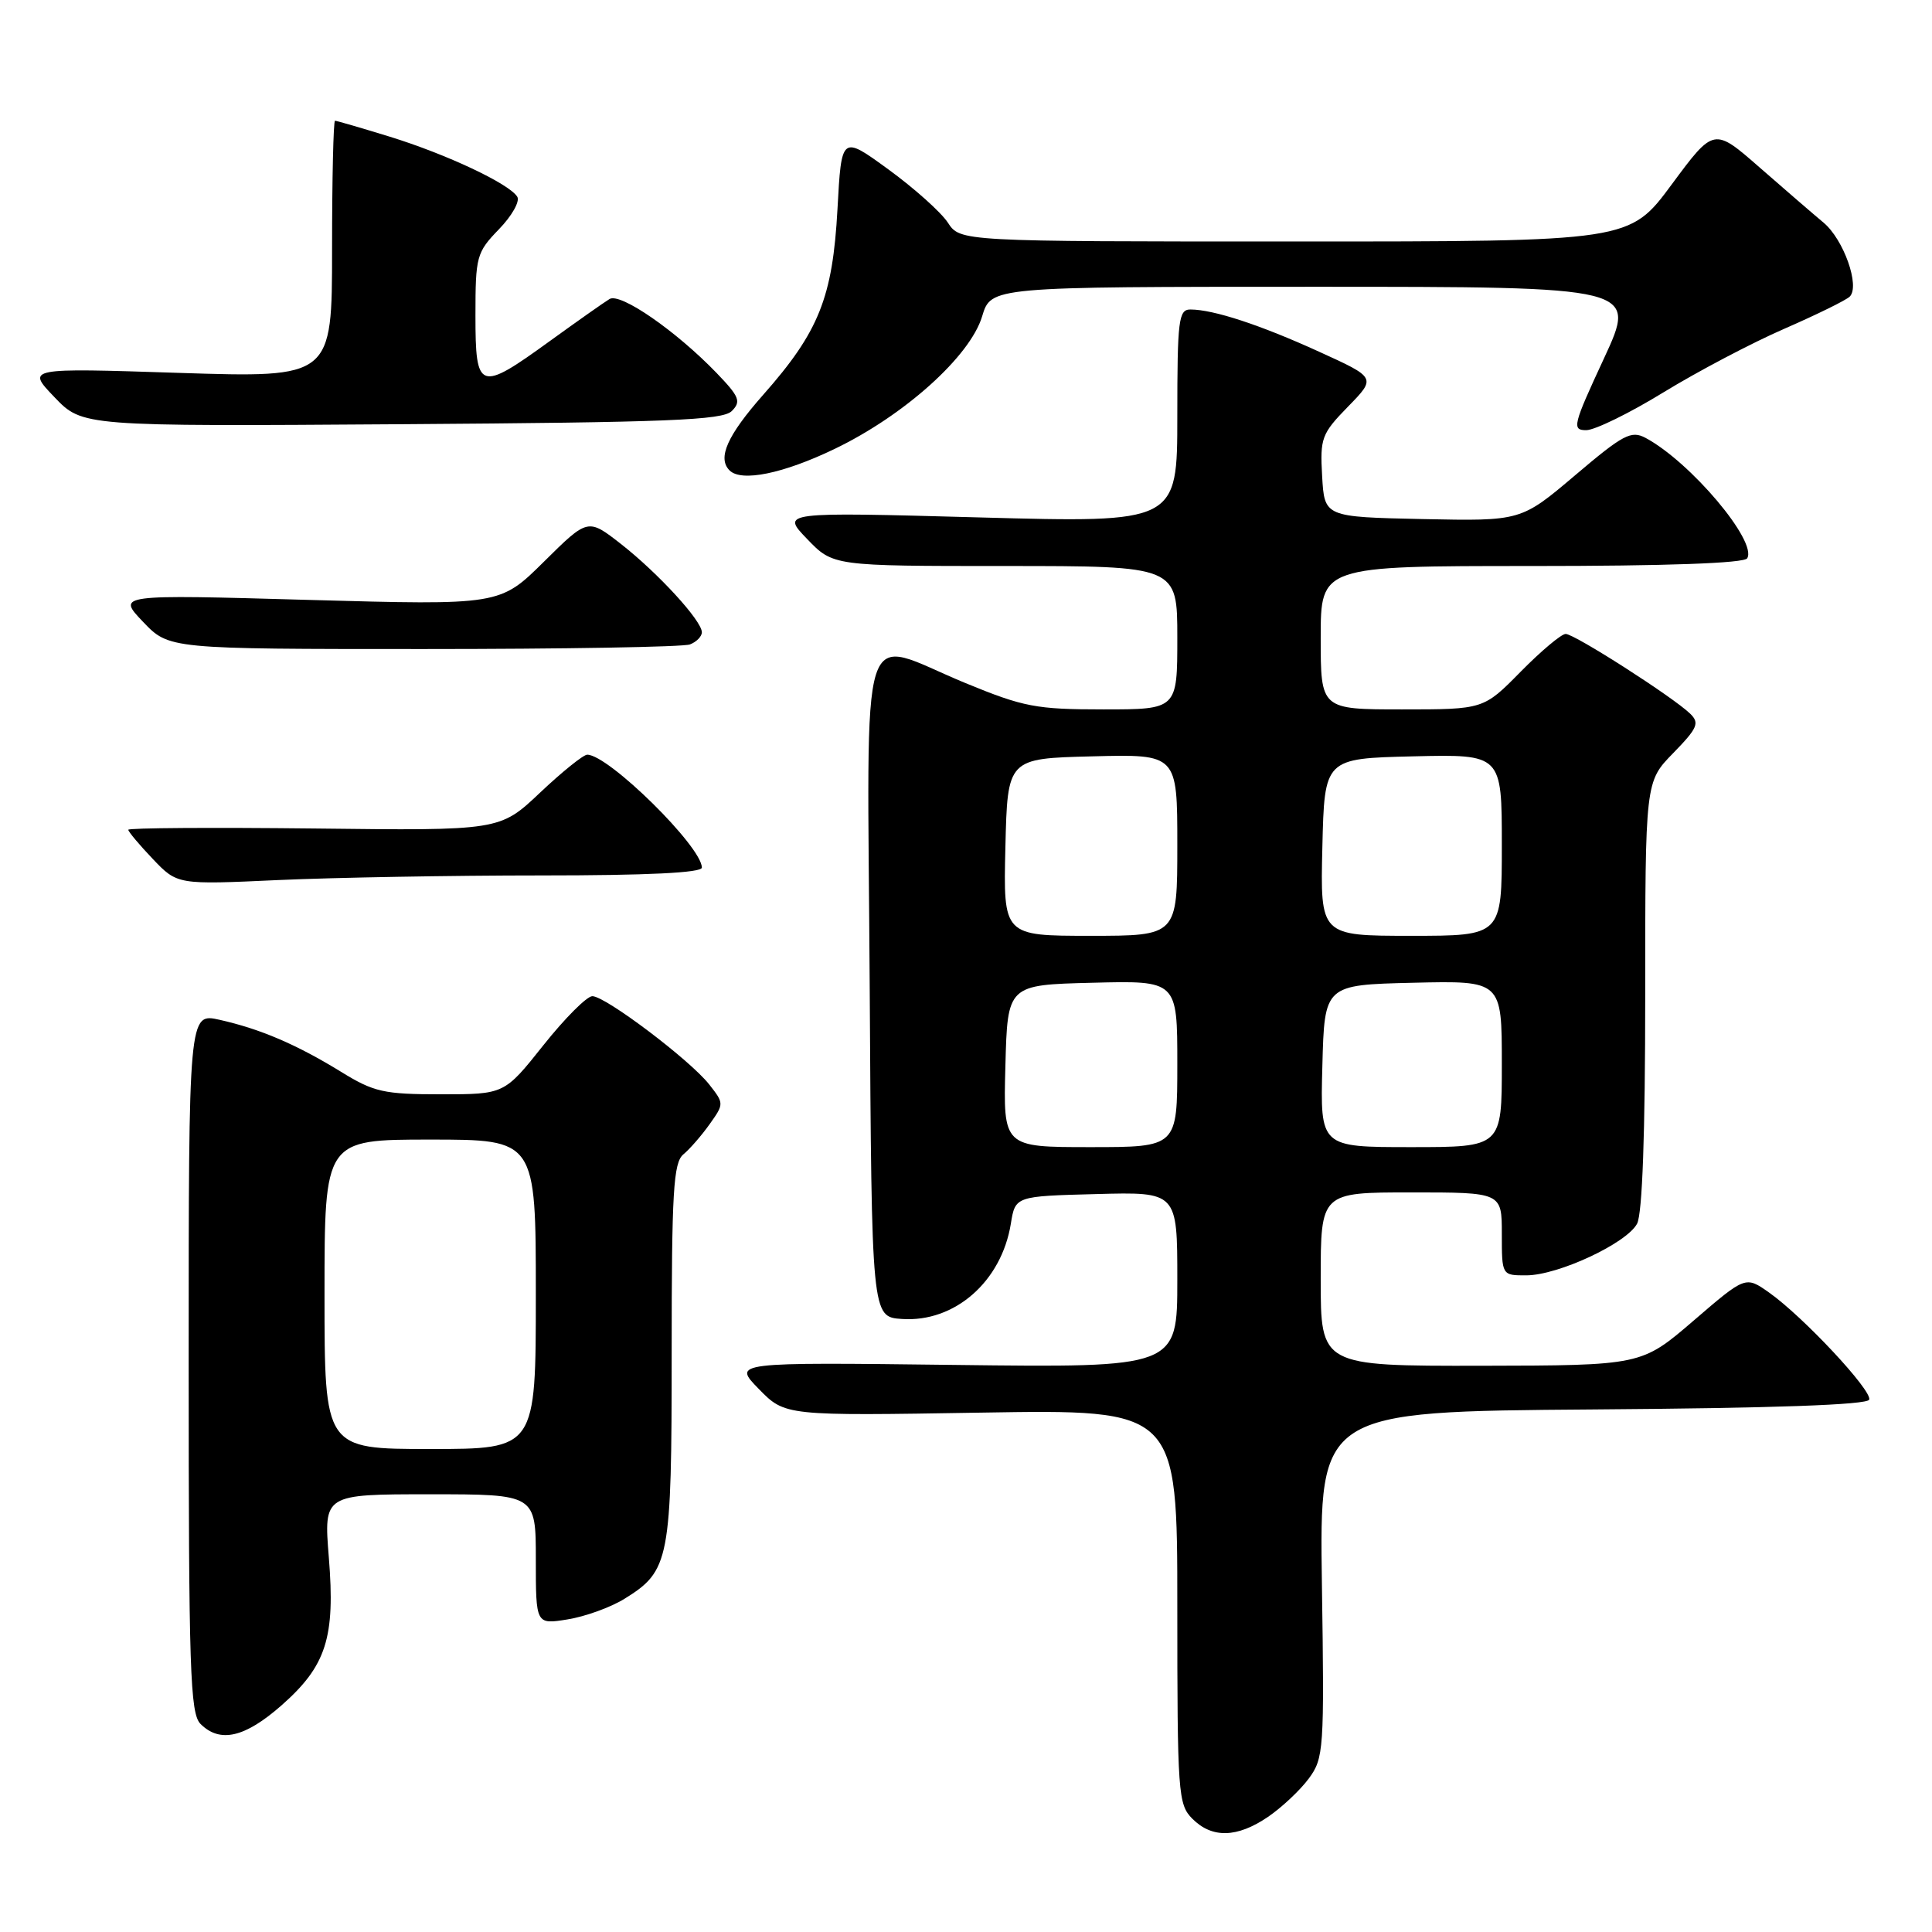 <?xml version="1.0" encoding="UTF-8" standalone="no"?>
<!DOCTYPE svg PUBLIC "-//W3C//DTD SVG 1.1//EN" "http://www.w3.org/Graphics/SVG/1.1/DTD/svg11.dtd" >
<svg xmlns="http://www.w3.org/2000/svg" xmlns:xlink="http://www.w3.org/1999/xlink" version="1.1" viewBox="0 0 256 256">
 <g >
 <path fill="currentColor"
d=" M 168.01 240.75 C 169.83 239.51 172.26 237.23 173.41 235.68 C 175.41 232.97 175.49 231.90 175.16 209.94 C 174.83 187.03 174.83 187.03 211.08 186.76 C 234.97 186.59 247.45 186.15 247.68 185.46 C 248.08 184.25 238.91 174.44 234.40 171.26 C 231.29 169.07 231.29 169.07 224.40 175.00 C 217.50 180.93 217.50 180.93 196.25 180.97 C 175.00 181.00 175.00 181.00 175.00 169.50 C 175.00 158.00 175.00 158.00 187.00 158.00 C 199.00 158.00 199.00 158.00 199.00 163.50 C 199.00 169.00 199.00 169.00 202.25 168.99 C 206.46 168.98 215.53 164.75 216.92 162.15 C 217.62 160.84 218.00 150.18 218.00 131.86 C 218.00 103.58 218.00 103.58 221.71 99.79 C 224.94 96.47 225.23 95.81 223.96 94.57 C 221.71 92.38 208.63 84.00 207.46 84.00 C 206.89 84.00 204.21 86.25 201.50 89.00 C 196.58 94.00 196.58 94.00 185.79 94.00 C 175.00 94.00 175.00 94.00 175.00 84.50 C 175.00 75.00 175.00 75.00 202.94 75.00 C 220.82 75.00 231.11 74.63 231.51 73.98 C 232.89 71.75 223.99 61.20 218.04 58.02 C 216.14 57.01 215.08 57.57 208.72 62.97 C 201.54 69.05 201.54 69.05 188.52 68.78 C 175.50 68.50 175.50 68.50 175.19 63.10 C 174.90 58.04 175.12 57.47 178.62 53.88 C 182.36 50.05 182.36 50.05 174.80 46.61 C 167.00 43.05 160.80 41.02 157.75 41.01 C 156.17 41.00 156.00 42.34 156.00 55.14 C 156.00 69.28 156.00 69.28 129.75 68.56 C 103.50 67.84 103.50 67.84 106.95 71.42 C 110.39 75.00 110.39 75.00 133.20 75.00 C 156.00 75.00 156.00 75.00 156.00 84.50 C 156.00 94.00 156.00 94.00 146.20 94.00 C 137.30 94.00 135.63 93.68 127.95 90.52 C 113.51 84.57 114.94 80.05 115.24 130.75 C 115.50 174.50 115.50 174.50 119.50 174.77 C 126.49 175.25 132.69 169.83 133.94 162.16 C 134.53 158.50 134.53 158.50 145.27 158.22 C 156.00 157.93 156.00 157.93 156.00 169.58 C 156.00 181.22 156.00 181.22 126.54 180.86 C 97.08 180.50 97.08 180.50 100.55 184.05 C 104.03 187.61 104.03 187.61 130.01 187.18 C 156.00 186.75 156.00 186.75 156.00 212.87 C 156.00 237.67 156.10 239.10 158.00 241.00 C 160.61 243.61 163.92 243.53 168.01 240.75 Z  M 37.29 225.98 C 43.24 220.74 44.44 217.00 43.57 206.35 C 42.90 198.00 42.90 198.00 56.95 198.00 C 71.00 198.00 71.00 198.00 71.00 206.63 C 71.00 215.26 71.00 215.26 75.20 214.58 C 77.52 214.21 80.90 212.99 82.73 211.86 C 88.74 208.14 89.00 206.78 89.00 179.17 C 89.00 157.90 89.23 154.06 90.55 152.96 C 91.40 152.26 92.97 150.45 94.03 148.96 C 95.95 146.26 95.95 146.21 93.97 143.69 C 91.43 140.46 80.23 132.00 78.49 132.00 C 77.76 132.00 74.84 134.93 72.00 138.50 C 66.83 145.00 66.83 145.00 58.43 145.00 C 50.86 145.00 49.55 144.71 45.19 142.02 C 39.30 138.40 34.52 136.35 29.10 135.13 C 25.00 134.21 25.00 134.21 25.00 180.53 C 25.00 221.31 25.19 227.05 26.57 228.43 C 29.14 231.00 32.44 230.24 37.29 225.98 Z  M 71.66 116.00 C 85.77 116.00 93.00 115.65 93.00 114.96 C 93.00 112.19 80.63 100.00 77.81 100.00 C 77.30 100.00 74.48 102.27 71.56 105.03 C 66.23 110.07 66.23 110.07 41.62 109.78 C 28.08 109.63 17.00 109.70 17.00 109.95 C 17.00 110.20 18.46 111.94 20.25 113.82 C 23.50 117.23 23.50 117.23 36.91 116.61 C 44.28 116.28 59.92 116.00 71.66 116.00 Z  M 91.42 85.39 C 92.29 85.06 93.00 84.33 93.00 83.78 C 93.00 82.25 87.21 75.94 82.28 72.08 C 77.90 68.66 77.90 68.66 72.07 74.43 C 66.24 80.20 66.24 80.20 40.87 79.49 C 15.50 78.77 15.50 78.77 18.95 82.39 C 22.39 86.00 22.39 86.00 56.11 86.00 C 74.66 86.00 90.55 85.73 91.42 85.39 Z  M 110.56 59.50 C 119.83 55.05 128.56 47.20 130.14 41.91 C 131.32 38.00 131.32 38.00 174.13 38.00 C 216.93 38.00 216.93 38.00 212.53 47.50 C 208.42 56.35 208.26 57.00 210.18 57.00 C 211.32 57.00 215.94 54.74 220.45 51.97 C 224.96 49.21 232.16 45.42 236.44 43.56 C 240.72 41.69 244.62 39.78 245.10 39.30 C 246.49 37.91 244.29 31.72 241.63 29.50 C 240.31 28.40 236.50 25.11 233.16 22.19 C 227.10 16.89 227.10 16.89 221.51 24.44 C 215.92 32.00 215.92 32.00 171.58 32.00 C 127.23 32.00 127.23 32.00 125.59 29.49 C 124.68 28.11 121.14 24.94 117.72 22.45 C 111.50 17.92 111.50 17.92 110.97 27.71 C 110.33 39.42 108.51 43.96 101.13 52.31 C 96.37 57.70 95.03 60.70 96.67 62.33 C 98.23 63.90 103.78 62.76 110.56 59.50 Z  M 96.96 54.47 C 98.23 53.20 97.98 52.57 94.96 49.43 C 89.58 43.85 82.21 38.75 80.77 39.62 C 80.07 40.04 76.51 42.55 72.86 45.19 C 63.49 51.98 63.00 51.81 63.00 41.80 C 63.00 33.97 63.14 33.45 66.11 30.38 C 67.82 28.62 68.92 26.68 68.54 26.07 C 67.47 24.34 59.18 20.44 51.64 18.11 C 47.87 16.95 44.61 16.00 44.39 16.00 C 44.18 16.00 44.00 23.66 44.00 33.03 C 44.00 50.06 44.00 50.06 23.75 49.41 C 3.50 48.75 3.50 48.75 7.21 52.62 C 10.92 56.50 10.92 56.50 53.21 56.21 C 88.55 55.97 95.74 55.68 96.96 54.47 Z  M 133.22 141.25 C 133.50 130.50 133.50 130.50 144.75 130.22 C 156.00 129.93 156.00 129.93 156.00 140.97 C 156.00 152.00 156.00 152.00 144.47 152.00 C 132.93 152.00 132.93 152.00 133.22 141.25 Z  M 175.22 141.25 C 175.50 130.50 175.50 130.50 187.25 130.22 C 199.00 129.94 199.00 129.94 199.00 140.97 C 199.00 152.00 199.00 152.00 186.97 152.00 C 174.93 152.00 174.93 152.00 175.22 141.25 Z  M 133.22 112.25 C 133.50 100.50 133.50 100.50 144.75 100.22 C 156.00 99.93 156.00 99.93 156.00 111.97 C 156.00 124.00 156.00 124.00 144.47 124.00 C 132.94 124.00 132.94 124.00 133.22 112.25 Z  M 175.22 112.25 C 175.50 100.50 175.50 100.50 187.25 100.22 C 199.00 99.94 199.00 99.94 199.00 111.97 C 199.00 124.00 199.00 124.00 186.97 124.00 C 174.94 124.00 174.94 124.00 175.22 112.25 Z  M 43.00 171.50 C 43.00 151.00 43.00 151.00 57.00 151.00 C 71.00 151.00 71.00 151.00 71.00 171.50 C 71.00 192.00 71.00 192.00 57.00 192.00 C 43.00 192.00 43.00 192.00 43.00 171.50 Z "/>
</g>
</svg>